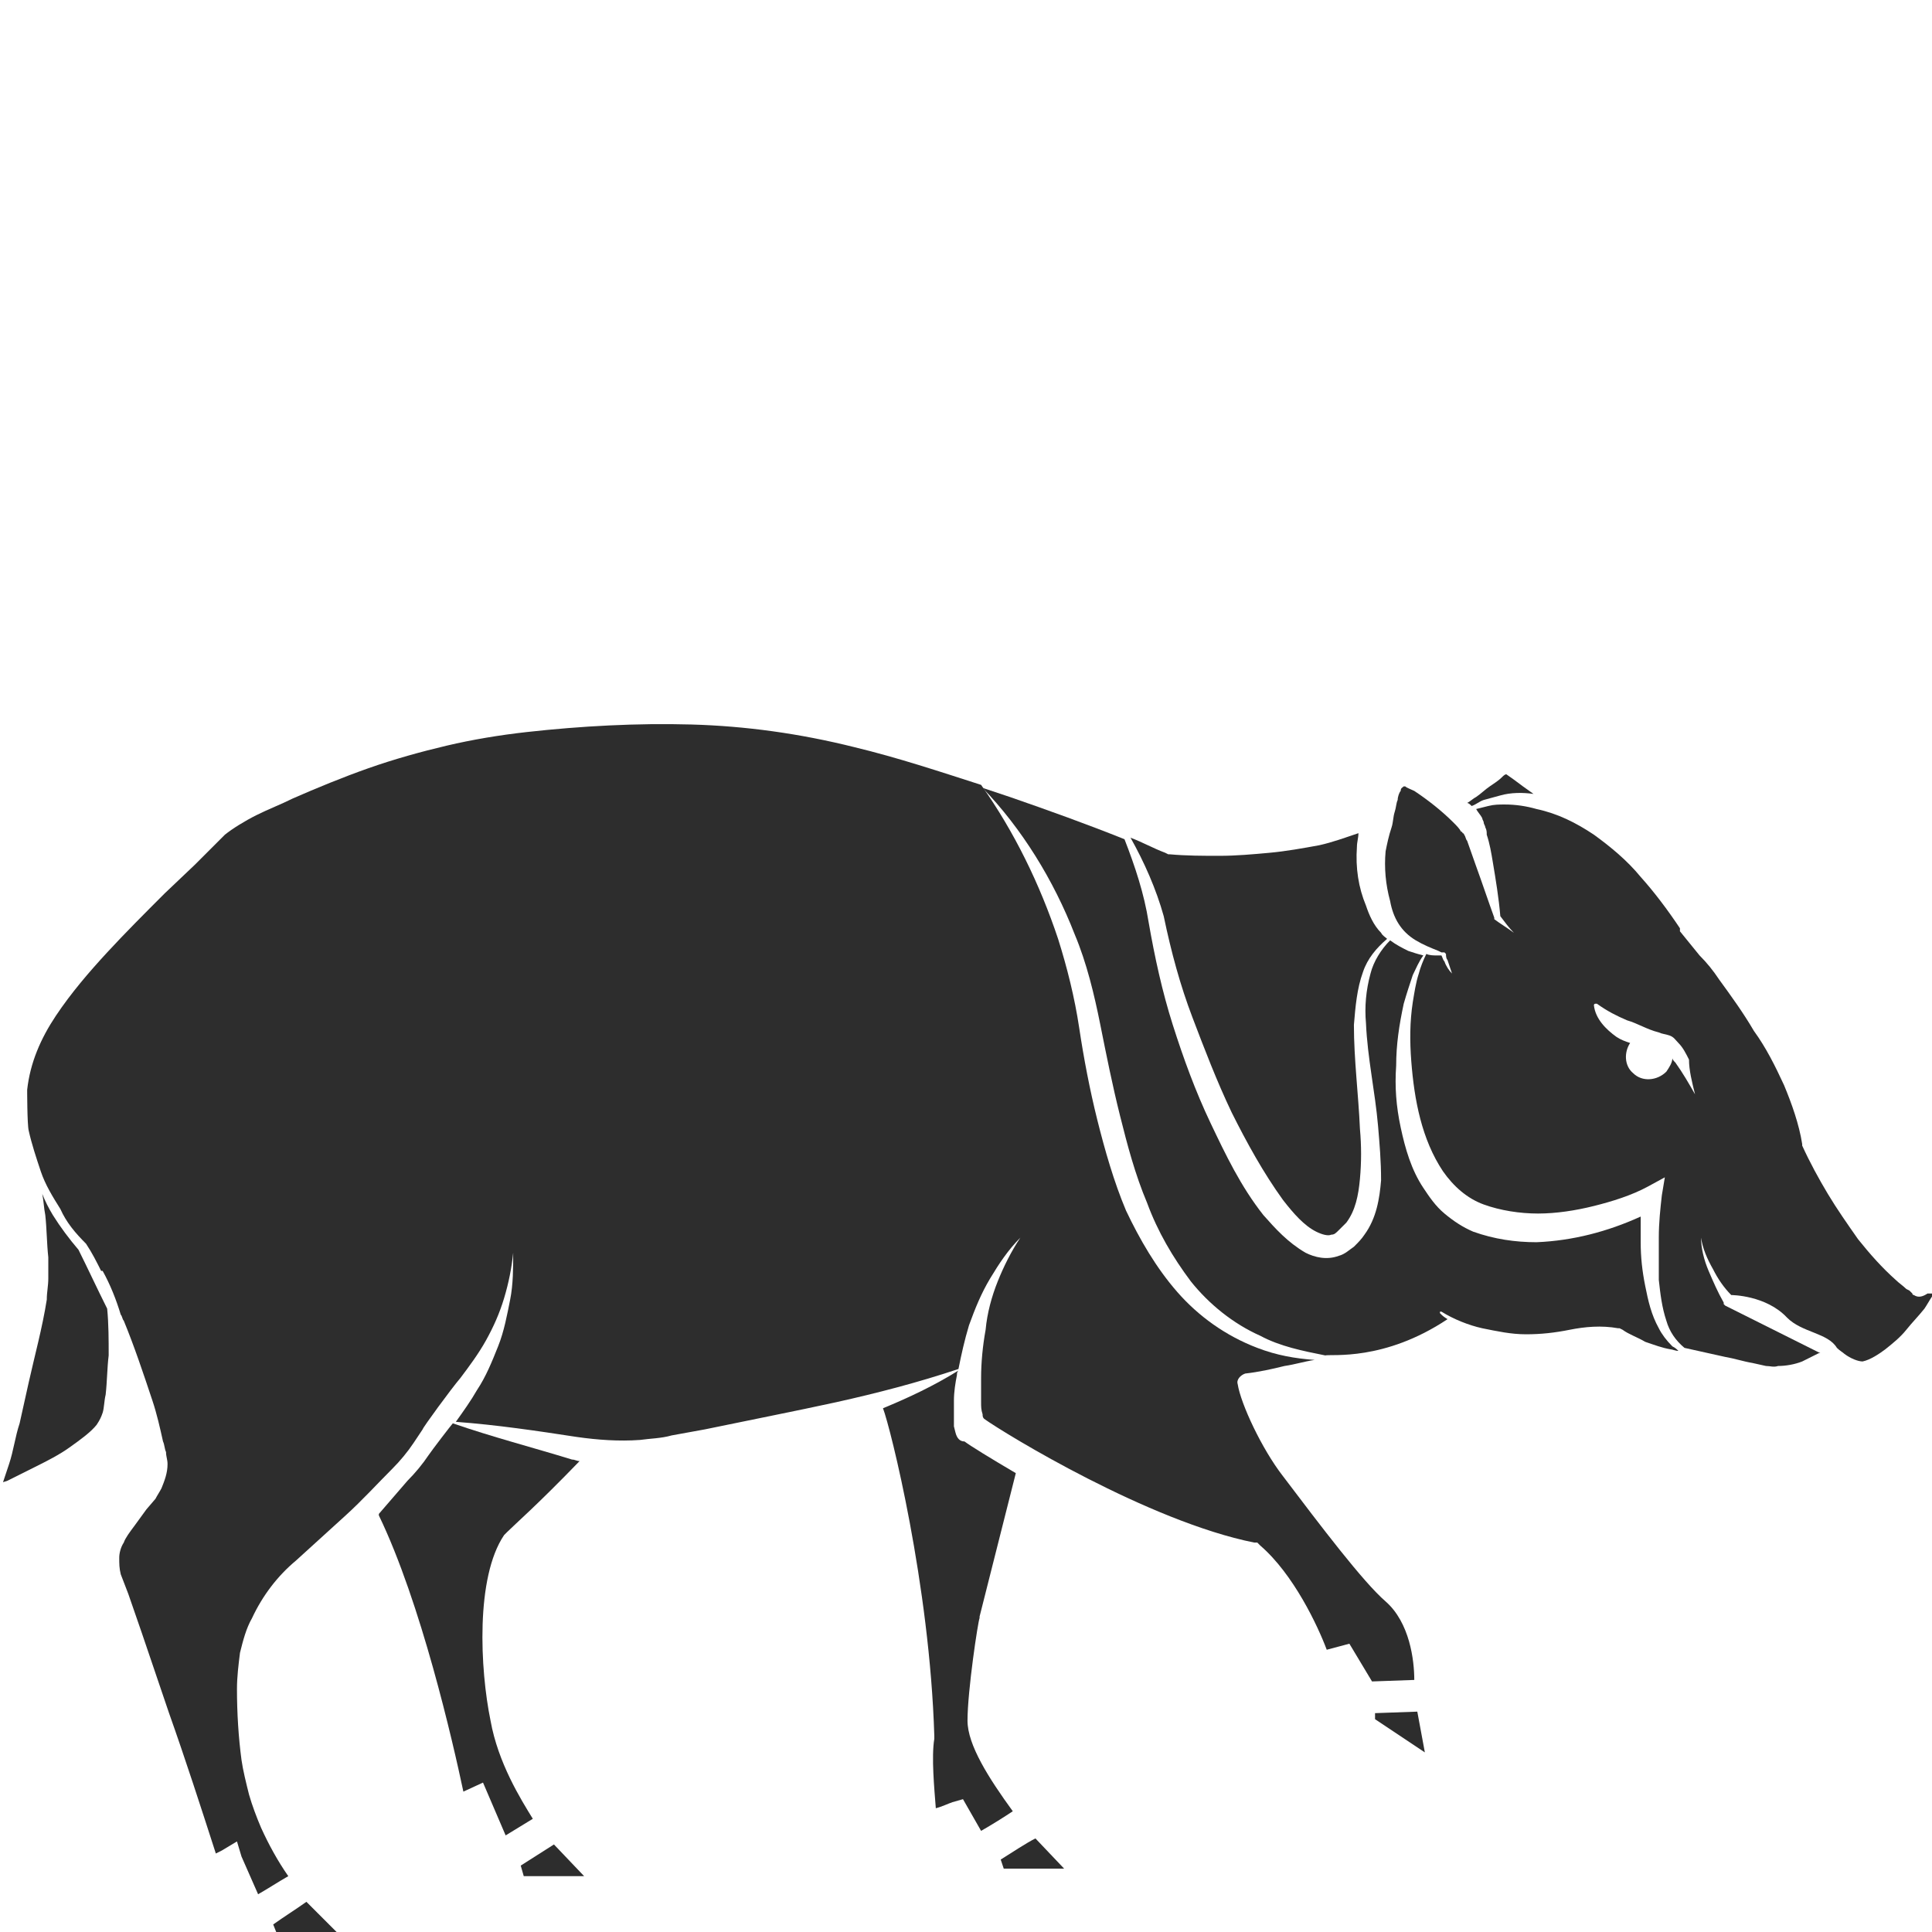 <?xml version="1.0" encoding="utf-8"?>
<!-- Generator: Adobe Illustrator 23.0.0, SVG Export Plug-In . SVG Version: 6.00 Build 0)  -->
<svg version="1.1" id="Layer_1" xmlns="http://www.w3.org/2000/svg" xmlns:xlink="http://www.w3.org/1999/xlink" x="0px" y="0px"
	 viewBox="0 0 128 128" style="enable-background:new 0 0 128 128;" xml:space="preserve">
<style type="text/css">
	.st0{fill:#2D2D2D;}
</style>
<g>
	<path class="st0" d="M18.3,128h4l-2-2c-0.7,0.5-1.5,1-2.2,1.5L18.3,128z"/>
	<path class="st0" d="M34.7,124.3h4l-2-2.1c0,0,0,0,0,0l-2.2,1.4L34.7,124.3z"/>
	<path class="st0" d="M66.5,123.8h4l-1.9-2c-0.6,0.3-1.5,0.9-2.3,1.4L66.5,123.8z"/>
	<path class="st0" d="M30,94.3c-0.1,0.1-1.4,1.8-1.6,2.1C28,97,27.5,97.6,27,98.1c-0.6,0.7-1.3,1.5-1.9,2.2c0,0,0,0,0,0.1
		c2.8,5.8,4.9,15,5.6,18.3l1.3-0.6l1.5,3.5l1.8-1.1c-0.8-1.3-2.3-3.7-2.8-6.5c-0.7-3.4-1-9.5,0.9-12.3l0.2-0.2
		c0.5-0.5,2-1.8,4.8-4.7c-0.2,0-0.3-0.1-0.5-0.1C35.3,95.9,32.6,95.2,30,94.3z"/>
	<path class="st0" d="M97.5,53.4c0.3-0.1,0.5-0.3,0.8-0.4c0.4-0.1,0.7-0.2,1.1-0.3c0.7-0.2,1.5-0.2,2.2-0.1l-0.7-0.5
		c-0.4-0.3-0.8-0.6-1.1-0.8c-0.1,0-0.2,0.1-0.3,0.2c-0.2,0.2-0.5,0.4-0.8,0.6c-0.3,0.2-0.6,0.5-0.9,0.7c-0.2,0.1-0.4,0.3-0.6,0.4
		C97.3,53.2,97.4,53.3,97.5,53.4C97.5,53.4,97.5,53.4,97.5,53.4z"/>
	<path class="st0" d="M5.2,82.8c-0.6-0.7-1.2-1.5-1.7-2.3c-0.3-0.5-0.5-0.9-0.7-1.4c0.1,0.5,0.1,0.9,0.2,1.4
		c0.1,0.9,0.1,1.9,0.2,2.8c0,0.5,0,0.9,0,1.4c0,0.5-0.1,0.9-0.1,1.4c-0.3,1.9-0.8,3.7-1.2,5.5c-0.2,0.9-0.4,1.8-0.6,2.7
		c-0.3,0.9-0.4,1.8-0.7,2.7l-0.4,1.2l0.3-0.1l0.6-0.3l1.2-0.6c0.8-0.4,1.6-0.8,2.3-1.3c0.7-0.5,1.4-1,1.8-1.5
		c0.2-0.3,0.3-0.5,0.4-0.8c0.1-0.3,0.1-0.8,0.2-1.2c0.1-0.9,0.1-1.8,0.2-2.6c0-1,0-2.1-0.1-3.1C6.4,85.3,5.8,84,5.2,82.8z"/>
	<path class="st0" d="M79,67.4c0.8,2.1,1.6,4.2,2.6,6.3c1,2,2.1,4,3.4,5.8c0.7,0.9,1.4,1.7,2.2,2.1c0.4,0.2,0.8,0.3,1,0.2
		c0.2,0,0.3-0.1,0.5-0.3c0.2-0.2,0.3-0.3,0.5-0.5c0.6-0.8,0.8-1.8,0.9-2.9c0.1-1.1,0.1-2.2,0-3.3c-0.1-2.3-0.4-4.6-0.4-6.9
		c0.1-1.2,0.2-2.4,0.6-3.5c0.3-0.9,0.9-1.6,1.6-2.2c-0.1-0.1-0.3-0.2-0.4-0.4c-0.5-0.5-0.8-1.2-1-1.8c-0.5-1.2-0.7-2.5-0.6-3.9
		c0-0.3,0.1-0.6,0.1-0.9c-0.9,0.3-1.7,0.6-2.6,0.8c-1.1,0.2-2.2,0.4-3.3,0.5c-1.1,0.1-2.2,0.2-3.3,0.2c-1.1,0-2.2,0-3.3-0.1l-0.1,0
		l-0.2-0.1c-0.8-0.3-1.5-0.7-2.3-1c0.9,1.6,1.7,3.4,2.2,5.2C77.6,63.1,78.2,65.3,79,67.4z"/>
	<path class="st0" d="M109.9,88c-0.5-0.9-0.7-1.8-0.9-2.8c-0.2-1-0.3-1.9-0.3-2.9c0-0.6,0-1.2,0-1.7c-2.2,1-4.5,1.6-6.9,1.7
		c-1.4,0-2.8-0.2-4.2-0.7c-0.7-0.3-1.3-0.7-1.9-1.2c-0.6-0.5-1-1.1-1.4-1.7c-0.8-1.2-1.2-2.6-1.5-4c-0.3-1.4-0.4-2.7-0.3-4.1
		c0-1.4,0.2-2.7,0.5-4.1c0.2-0.7,0.4-1.3,0.6-1.9c0.2-0.4,0.4-0.9,0.7-1.3c-0.4-0.1-0.7-0.2-1-0.3c-0.4-0.2-0.8-0.4-1.2-0.7
		c-0.6,0.6-1.1,1.4-1.3,2.2c-0.3,1.1-0.4,2.2-0.3,3.3c0.1,2.3,0.6,4.5,0.8,6.8c0.1,1.2,0.2,2.3,0.2,3.6c-0.1,1.2-0.3,2.5-1.1,3.6
		c-0.2,0.3-0.4,0.5-0.7,0.8c-0.3,0.2-0.6,0.5-1,0.6c-0.8,0.3-1.6,0.1-2.2-0.2c-1.2-0.7-2-1.6-2.8-2.5c-1.5-1.9-2.5-4-3.5-6.1
		c-1-2.1-1.8-4.3-2.5-6.5c-0.7-2.2-1.2-4.5-1.6-6.8c-0.3-1.9-0.9-3.7-1.6-5.5c-2.5-1-5-1.9-7.6-2.8c-0.6-0.2-1.2-0.4-1.8-0.6
		c2.6,2.7,4.7,6.1,6.1,9.7c0.8,1.9,1.3,4,1.7,6c0.4,2,0.8,4,1.3,6c0.5,2,1,3.9,1.8,5.8c0.7,1.9,1.7,3.6,2.9,5.2
		c1.2,1.5,2.8,2.8,4.6,3.6c1.3,0.7,2.8,1,4.3,1.3c0.4-0.1,3.9,0.4,8.1-2.4c-0.3-0.2-0.3-0.2-0.5-0.4c0,0,0-0.1,0-0.1
		c0,0,0.1,0,0.1,0c0.8,0.5,1.8,0.9,2.7,1.1c1,0.2,1.9,0.4,2.9,0.4c1,0,1.9-0.1,2.9-0.3c1-0.2,2.1-0.3,3.2-0.1l0.1,0l0.2,0.1
		c0.4,0.3,1,0.5,1.5,0.8c0.6,0.2,1.1,0.4,1.7,0.5c0.1,0,0.3,0.1,0.5,0.1c-0.1-0.1-0.2-0.2-0.4-0.3C110.4,88.8,110.1,88.4,109.9,88z"
		/>
	<path class="st0" d="M126.8,85.8c0,0-0.1,0-0.1-0.1c0,0-0.1-0.1-0.1-0.1l-0.1-0.1l-0.2-0.1c-0.2-0.2-0.5-0.4-0.7-0.6
		c-0.9-0.8-1.7-1.7-2.5-2.7c-0.7-1-1.4-2-2-3c-0.6-1-1.2-2.1-1.7-3.2l0,0l0-0.1c-0.2-1.3-0.7-2.7-1.2-3.9c-0.6-1.3-1.2-2.5-2-3.6
		c-0.7-1.2-1.5-2.3-2.3-3.4c-0.4-0.6-0.8-1.1-1.3-1.6l-1.3-1.6l0-0.1l0-0.1c-0.8-1.2-1.7-2.4-2.6-3.4c-0.9-1.1-2-2-3.1-2.8
		c-1.2-0.8-2.4-1.4-3.8-1.7c-0.7-0.2-1.4-0.3-2.1-0.3c-0.4,0-0.7,0-1.1,0.1l-0.8,0.2c0.1,0.2,0.3,0.4,0.4,0.6c0,0.1,0.1,0.2,0.1,0.3
		c0,0.1,0.1,0.2,0.1,0.3c0.1,0.2,0.1,0.3,0.1,0.5c0.2,0.6,0.3,1.2,0.4,1.8c0.2,1.2,0.4,2.4,0.5,3.6c0.3,0.4,0.6,0.8,0.9,1.1
		c-0.4-0.3-0.9-0.6-1.3-0.9l0,0l0-0.1c-0.4-1.1-0.8-2.3-1.2-3.4l-0.6-1.7c-0.1-0.1-0.1-0.3-0.2-0.4c0-0.1-0.1-0.1-0.1-0.1
		c0,0,0-0.1-0.1-0.1c-0.1-0.2-0.3-0.4-0.5-0.6c-0.8-0.8-1.7-1.5-2.6-2.1c-0.2-0.1-0.5-0.2-0.6-0.3c-0.1,0-0.1,0-0.1,0c0,0,0,0,0,0
		c-0.1,0.1-0.2,0.1-0.2,0.3c-0.1,0.1-0.2,0.4-0.2,0.6c-0.1,0.2-0.1,0.5-0.2,0.8c-0.1,0.3-0.1,0.7-0.2,1c-0.2,0.6-0.3,1.1-0.4,1.6
		c-0.1,1.1,0,2.2,0.3,3.3c0.2,1.1,0.7,2,1.7,2.6c0.5,0.3,1,0.5,1.5,0.7l0.2,0.1l0.1,0c0,0,0,0,0.1,0c0,0,0.1,0.1,0.1,0.1
		c0,0.1,0,0,0,0l0,0c0,0.1,0,0.3,0.1,0.4c0.1,0.3,0.2,0.6,0.3,0.9c-0.2-0.2-0.4-0.5-0.5-0.8c-0.1-0.1-0.1-0.2-0.2-0.4l-0.1,0l-0.2,0
		c-0.2,0-0.5,0-0.7-0.1c-0.2,0.4-0.4,0.9-0.5,1.3c-0.2,0.6-0.3,1.3-0.4,1.9c-0.2,1.3-0.2,2.6-0.1,3.9c0.2,2.6,0.7,5.2,2.1,7.3
		c0.7,1,1.6,1.8,2.7,2.2c1.1,0.4,2.4,0.6,3.6,0.6c1.2,0,2.5-0.2,3.7-0.5c1.2-0.3,2.5-0.7,3.6-1.3l1.1-0.6l-0.2,1.2
		c-0.1,0.9-0.2,1.8-0.2,2.8c0,0.9,0,1.9,0,2.8c0.1,0.9,0.2,1.8,0.5,2.7c0.2,0.7,0.6,1.3,1.2,1.8c0.9,0.2,1.8,0.4,2.7,0.6
		c0.6,0.1,1.2,0.3,1.8,0.4l0.9,0.2c0.3,0,0.5,0.1,0.8,0c0.5,0,1.1-0.1,1.6-0.3c0.4-0.2,0.8-0.4,1.2-0.6c-0.1,0-0.1,0-0.1,0l-0.2-0.1
		l-0.4-0.2l-0.8-0.4l-1.6-0.8l-3.2-1.6l-0.1-0.1l0-0.1c-0.4-0.7-0.7-1.4-1-2.1c-0.3-0.7-0.5-1.5-0.5-2.2c0.1,0.7,0.4,1.4,0.8,2.1
		c0.3,0.6,0.7,1.2,1.2,1.7c0,0,2.3,0,3.7,1.5c1,1,2.7,1,3.3,2c0.2,0.2,0.4,0.3,0.5,0.4c0.4,0.3,0.9,0.5,1.2,0.5
		c0.5-0.1,1.1-0.5,1.5-0.8c0.5-0.4,1-0.8,1.4-1.3c0.4-0.5,0.8-0.9,1.2-1.4c0.2-0.3,0.3-0.5,0.5-0.8c0-0.1,0.1-0.2,0.1-0.2
		c-0.1,0-0.3,0-0.4,0C127.4,85.9,127.1,86,126.8,85.8z M112.3,72.5C112.2,72.5,112.2,72.5,112.3,72.5c-0.4-0.7-0.8-1.4-1.3-2.1
		c-0.1-0.1-0.2-0.2-0.2-0.3c0,0.3-0.2,0.6-0.4,0.9c-0.6,0.6-1.6,0.7-2.2,0.1c-0.6-0.5-0.6-1.4-0.2-2c-0.3-0.1-0.6-0.2-0.9-0.4
		c-0.7-0.5-1.4-1.2-1.5-2.1c0,0,0-0.1,0.1-0.1c0,0,0,0,0.1,0c0.7,0.5,1.3,0.8,2,1.1c0.7,0.2,1.3,0.6,2.1,0.8
		c0.2,0.1,0.4,0.1,0.7,0.2c0.3,0.1,0.4,0.3,0.6,0.5c0.3,0.3,0.5,0.7,0.7,1.1C111.9,70.9,112.1,71.7,112.3,72.5
		C112.3,72.5,112.3,72.5,112.3,72.5z"/>
	<path class="st0" d="M63.3,94.9C63.3,94.9,63.3,94.9,63.3,94.9l-0.1-0.4c0-0.1,0-0.2,0-0.3c0-0.2,0-0.3,0-0.5c0-0.3,0-0.6,0-0.9
		c0-0.6,0.1-1.2,0.2-1.7c0-0.1,0-0.2,0.1-0.3c-1.6,1-3.3,1.8-5,2.5c0.5,1.3,3.1,11.7,3.4,21.7l0,0.1l0,0.1c-0.2,1.2,0,3.3,0.1,4.6
		c0.4-0.1,0.8-0.3,1.1-0.4l0.7-0.2l1.2,2.1c0.7-0.4,1.5-0.9,2.1-1.3c-1.6-2.2-3-4.4-3-6c0-2,0.7-6.6,0.8-6.8l0-0.1l2.4-9.5
		c-1.7-1-3-1.8-3.4-2.1C63.6,95.5,63.4,95.3,63.3,94.9z"/>
	<polygon class="st0" points="91.1,113.9 94.4,116.1 93.9,113.4 91.1,113.5 	"/>
	<path class="st0" d="M78,85.6c-1.4-1.6-2.5-3.5-3.4-5.4c-0.8-1.9-1.4-4-1.9-6c-0.5-2-0.9-4.1-1.2-6.1c-0.3-2-0.8-4-1.4-5.9
		c-1.2-3.6-2.9-7.1-5.1-10.2c-2.8-0.9-5.5-1.8-8.4-2.5c-3.6-0.9-7.2-1.4-10.8-1.5c-3.6-0.1-7.3,0.1-10.9,0.5
		c-1.8,0.2-3.6,0.5-5.3,0.9c-1.7,0.4-3.5,0.9-5.2,1.5c-1.7,0.6-3.4,1.3-5,2c-0.8,0.4-1.6,0.7-2.4,1.1c-0.8,0.4-1.6,0.9-2.1,1.3
		c-0.1,0.1-0.3,0.3-0.5,0.5l-0.5,0.5l-1,1l-2,1.9c-1.3,1.3-2.6,2.6-3.8,3.9c-1.2,1.3-2.4,2.7-3.4,4.2c-1,1.5-1.7,3.1-1.9,4.9
		c0,0,0,2.3,0.1,2.7c0.2,0.9,0.5,1.8,0.8,2.7c0.3,0.9,0.8,1.7,1.3,2.5C4.4,81,5,81.7,5.7,82.4l0,0l0,0c0.4,0.6,0.7,1.2,1,1.8
		c0,0,0.1,0,0.1,0c0.5,0.9,0.9,1.9,1.2,2.9c0.1,0.1,0.1,0.3,0.2,0.4c0.7,1.7,1.3,3.5,1.9,5.3c0.3,0.9,0.5,1.8,0.7,2.7
		c0.1,0.2,0.1,0.5,0.2,0.7c0,0.3,0.1,0.5,0.1,0.8c0,0.6-0.2,1.1-0.4,1.6c-0.1,0.2-0.3,0.5-0.4,0.7L9.7,100l-0.8,1.1
		c-0.3,0.4-0.6,0.8-0.7,1.1c-0.2,0.3-0.3,0.7-0.3,1c0,0.4,0,0.7,0.1,1.1l0.5,1.3l0.9,2.6l1.8,5.3c1.1,3.1,2.1,6.2,3.1,9.3l0.4-0.2
		l1-0.6L16,123l1.1,2.5c0.7-0.4,1.3-0.8,2-1.2c-0.7-1-1.3-2.1-1.8-3.2c-0.3-0.7-0.6-1.5-0.8-2.2c-0.2-0.8-0.4-1.6-0.5-2.3
		c-0.2-1.5-0.3-3.1-0.3-4.7c0-0.8,0.1-1.6,0.2-2.4c0.2-0.8,0.4-1.6,0.8-2.3c0.7-1.5,1.7-2.8,2.9-3.8c1.1-1,2.2-2,3.3-3
		c1.1-1,2.1-2.1,3.1-3.1c0.5-0.5,1-1.1,1.4-1.7c0.2-0.3,0.4-0.6,0.6-0.9c0-0.1,1.9-2.7,2.5-3.4c0.6-0.8,1.2-1.6,1.7-2.5
		c0.5-0.9,0.9-1.8,1.2-2.8c0.3-1,0.5-2,0.6-3c0,1,0,2.1-0.2,3.1c-0.2,1-0.4,2.1-0.8,3.1c-0.4,1-0.8,2-1.4,2.9
		c-0.4,0.7-0.9,1.4-1.4,2.1c2.7,0.2,5.4,0.6,8,1c1.4,0.2,2.8,0.3,4.2,0.2c0.7-0.1,1.4-0.1,2.1-0.3l2.2-0.4c1.5-0.3,2.9-0.6,4.4-0.9
		c1.5-0.3,2.9-0.6,4.3-0.9c2.7-0.6,5.4-1.3,8.1-2.2c0.2-1,0.4-1.9,0.7-2.9c0.4-1.1,0.8-2.1,1.4-3.1c0.6-1,1.2-1.9,2-2.7
		c-0.6,0.9-1.1,1.9-1.5,2.9c-0.4,1-0.7,2.1-0.8,3.2c-0.2,1.1-0.3,2.2-0.3,3.2c0,0.5,0,1.1,0,1.6c0,0.3,0,0.5,0.1,0.8
		c0,0.1,0,0.2,0.1,0.3c1.4,1,10.9,6.8,17.9,8.2l0.2,0l0.2,0.2c2.2,1.9,3.8,5.3,4.4,6.9l1.5-0.4l1.5,2.5l2.8-0.1
		c0-1.3-0.3-3.8-1.9-5.2c-1.5-1.3-4.3-5-6.8-8.3c-1.4-1.8-2.8-4.8-3-6.1c-0.1-0.3,0.2-0.6,0.5-0.7c0.9-0.1,1.8-0.3,2.6-0.5
		c0.7-0.1,1.3-0.3,2-0.4c-1.3-0.1-2.5-0.3-3.8-0.8C81.2,88.5,79.4,87.2,78,85.6z"/>
	<path class="st0" d="M0,98.4C0,98.5,0,98.5,0,98.4C0,98.5,0,98.5,0,98.4C0,98.5,0,98.5,0,98.4C0,98.5,0,98.4,0,98.4L0,98.4z"/>
	<path class="st0" d="M95.4,63.3C95.4,63.3,95.4,63.2,95.4,63.3C95.4,63.3,95.4,63.3,95.4,63.3L95.4,63.3z"/>
</g>
</svg>
